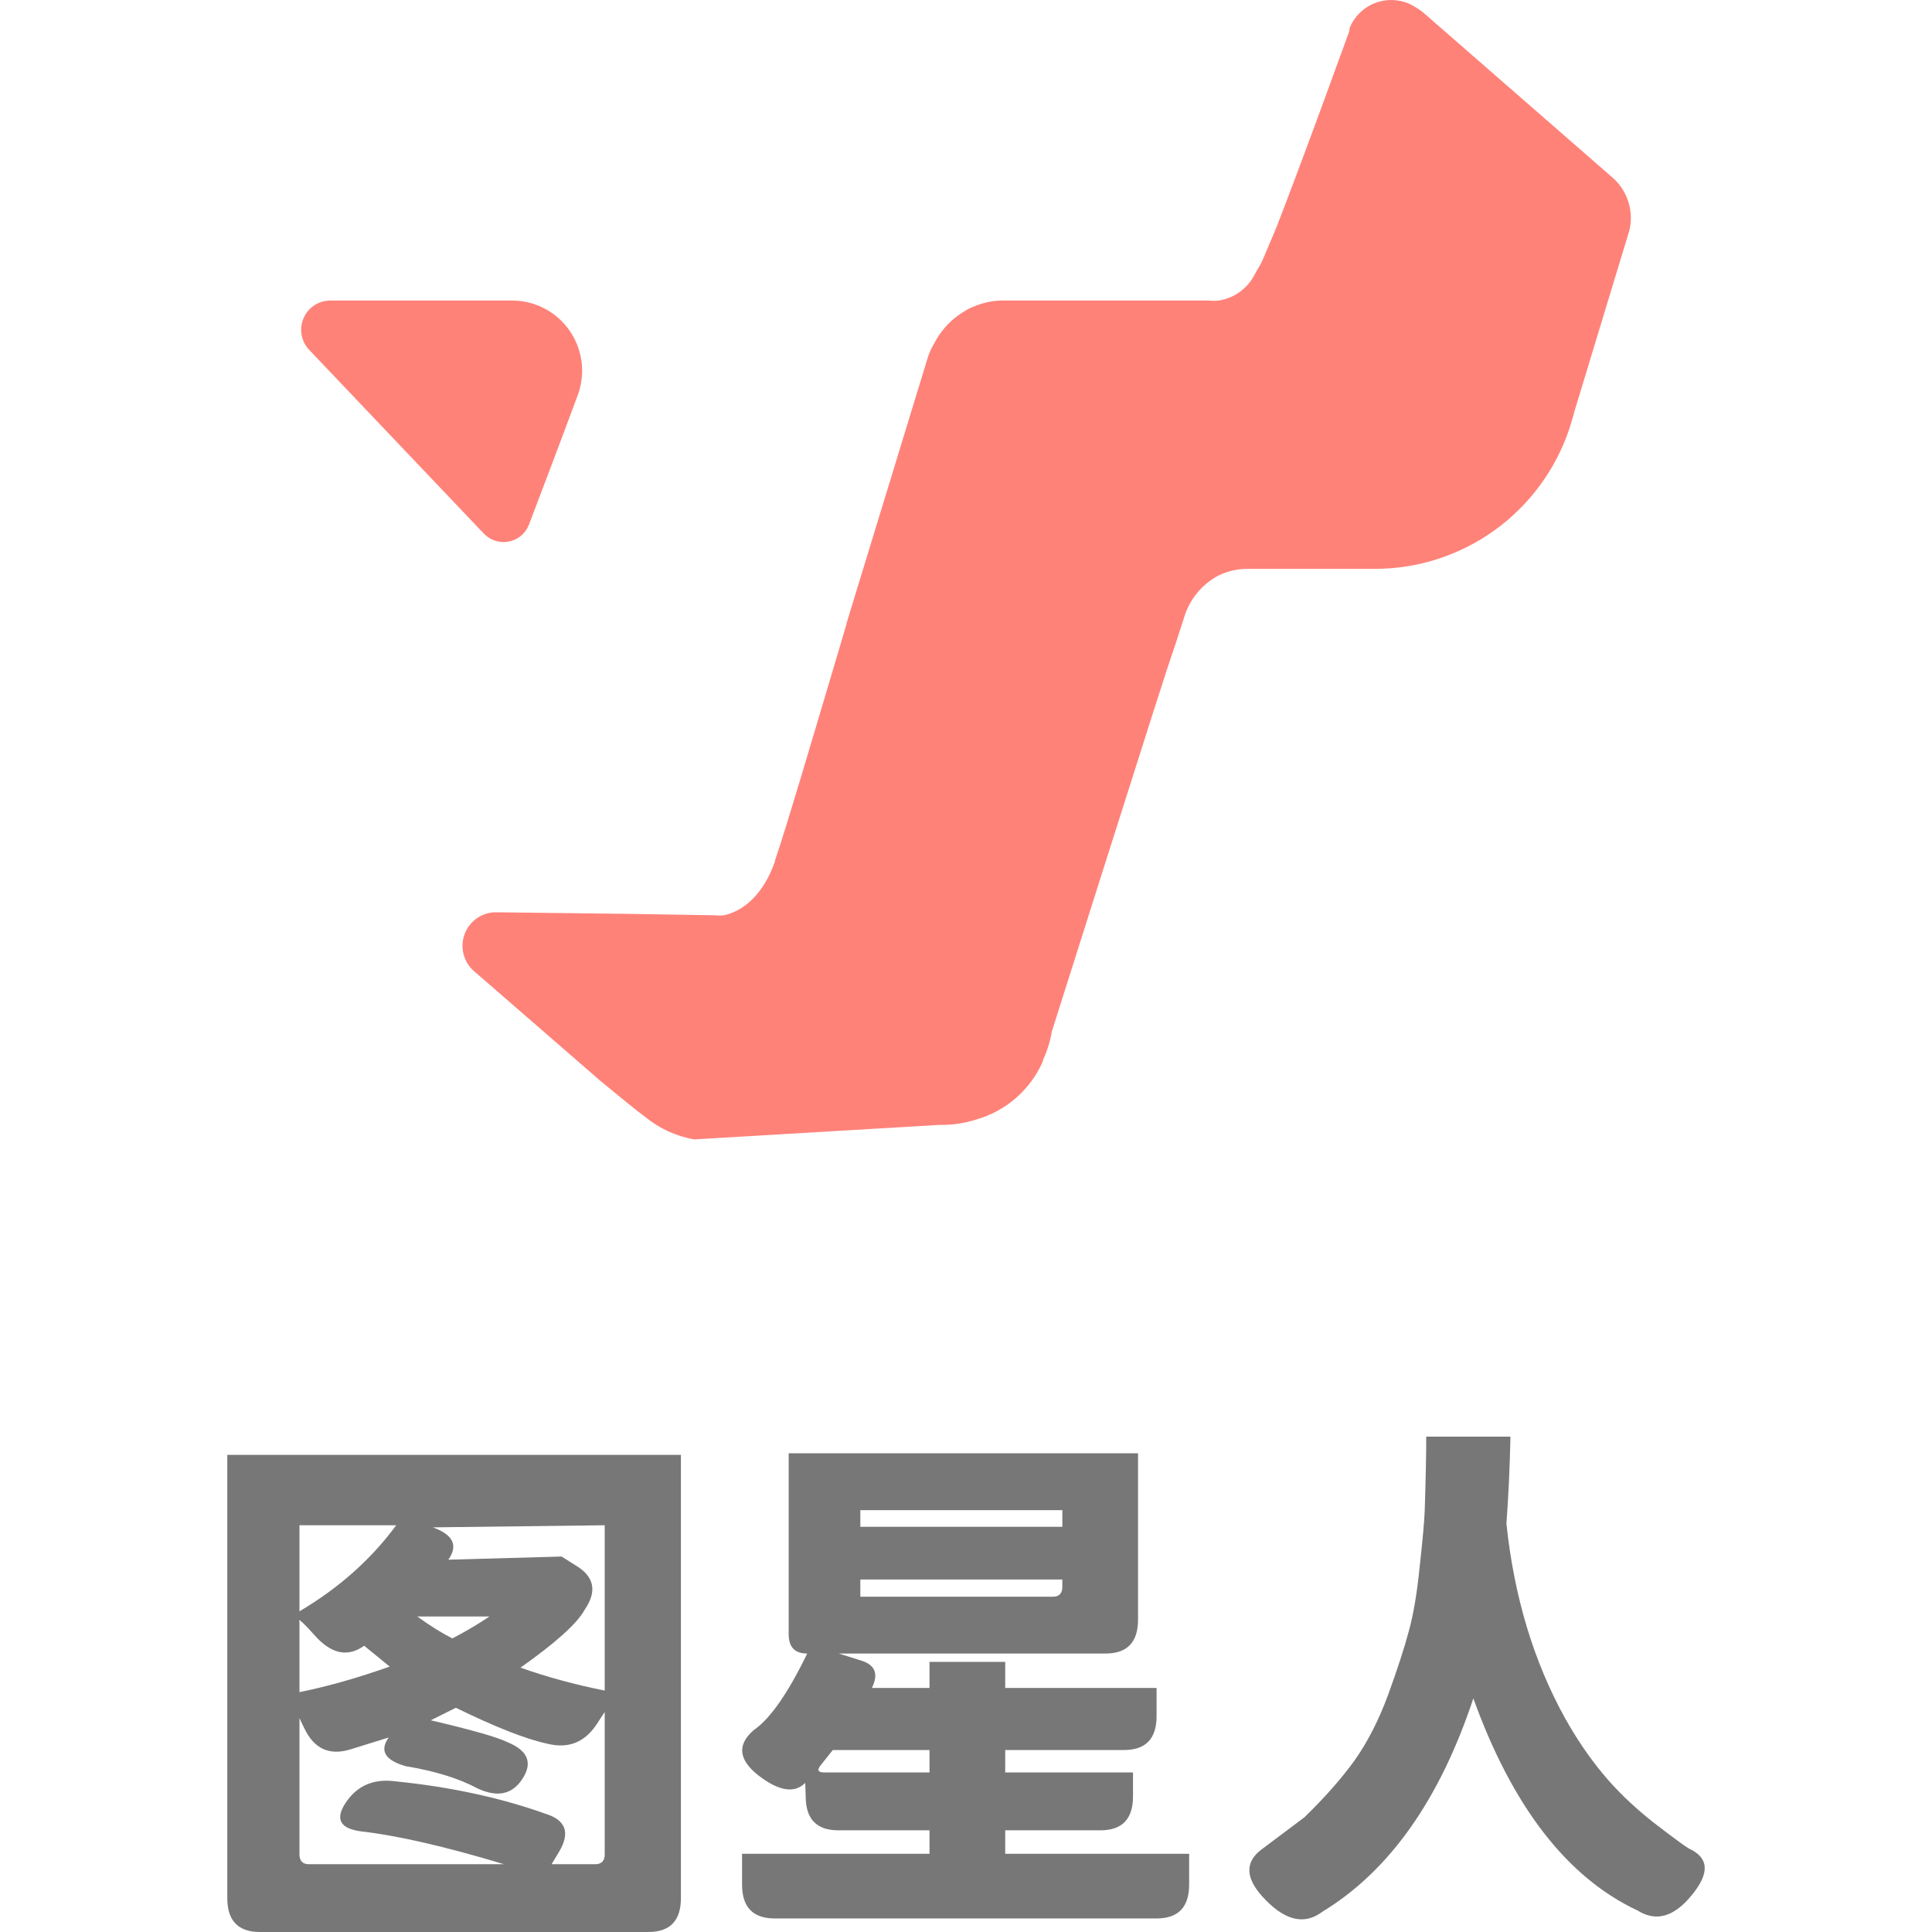 <?xml version="1.0" encoding="UTF-8"?>
<svg width="68px" height="68px" viewBox="0 0 68 68" version="1.1" xmlns="http://www.w3.org/2000/svg" xmlns:xlink="http://www.w3.org/1999/xlink">
    <title>图星人-logo</title>
    <g id="登录" stroke="none" stroke-width="1" fill="none" fill-rule="evenodd">
        <g id="图星人-logo">
            <rect id="矩形" x="0" y="0" width="68" height="68"></rect>
            <g transform="translate(8, 0)" fill-rule="nonzero">
                <path d="M8.968,18.711 L9.029,18.779 L9.089,18.836 C9.19,18.928 9.311,18.997 9.443,19.036 C9.656,19.102 9.886,19.092 10.092,19.006 C10.298,18.921 10.468,18.765 10.572,18.567 C10.572,18.548 10.572,18.526 10.602,18.503 C10.62,18.469 10.634,18.434 10.644,18.397 C11.043,17.351 11.792,15.375 12.301,13.997 C12.425,13.692 12.489,13.366 12.489,13.037 C12.486,12.384 12.225,11.759 11.764,11.298 C11.302,10.837 10.678,10.578 10.026,10.578 L3.626,10.578 C3.425,10.578 3.229,10.637 3.061,10.747 C2.893,10.858 2.762,11.016 2.683,11.201 C2.604,11.386 2.581,11.591 2.616,11.789 C2.652,11.987 2.745,12.17 2.884,12.316 L8.908,18.654 C8.926,18.675 8.946,18.694 8.968,18.711 L8.968,18.711 Z" id="路径" fill="#FF8279"></path>
                <path d="M48.818,6.306 L48.72,6.219 L42.143,0.485 L42.124,0.466 C42.06,0.417 42,0.368 41.939,0.326 L41.747,0.209 L41.691,0.179 C41.619,0.138 41.543,0.106 41.465,0.081 C41.089,-0.044 40.679,-0.023 40.317,0.139 C39.956,0.302 39.668,0.595 39.511,0.961 L39.488,1.082 C39.488,1.082 39.488,1.082 39.488,1.104 C39.021,2.396 38.295,4.383 37.651,6.098 C37.387,6.797 37.143,7.45 36.932,7.987 C36.736,8.44 36.589,8.81 36.476,9.067 C36.411,9.222 36.333,9.371 36.243,9.513 L36.156,9.668 C36.033,9.909 35.854,10.117 35.635,10.275 C35.415,10.433 35.162,10.537 34.895,10.578 C34.777,10.591 34.659,10.591 34.541,10.578 L27.199,10.578 C26.876,10.594 26.559,10.667 26.262,10.793 L26.156,10.839 C26.096,10.865 26.038,10.897 25.983,10.933 C25.911,10.975 25.844,11.02 25.776,11.065 L25.731,11.096 C25.372,11.354 25.08,11.695 24.88,12.089 L24.853,12.134 L24.789,12.252 C24.753,12.321 24.722,12.393 24.695,12.467 C24.676,12.516 24.658,12.569 24.643,12.622 C24.627,12.675 24.616,12.705 24.605,12.746 L21.792,21.948 C21.793,21.957 21.793,21.966 21.792,21.975 C20.663,25.779 19.631,29.276 19.277,30.285 L19.277,30.311 C19.273,30.331 19.266,30.35 19.258,30.368 C18.882,31.414 18.287,31.909 17.801,32.113 L17.692,32.155 L17.587,32.189 L17.47,32.215 L17.44,32.215 C17.349,32.228 17.256,32.228 17.165,32.215 L14.187,32.166 L9.537,32.11 L9.401,32.11 C9.168,32.12 8.943,32.201 8.756,32.34 C8.568,32.48 8.426,32.672 8.347,32.892 C8.269,33.113 8.257,33.352 8.314,33.579 C8.371,33.806 8.494,34.011 8.667,34.168 L8.739,34.229 L13.133,38.044 C13.795,38.592 14.36,39.052 14.714,39.317 C15.209,39.72 15.799,39.991 16.427,40.103 L25.053,39.593 L25.173,39.593 C25.576,39.59 25.976,39.527 26.359,39.404 C26.869,39.259 27.341,39.004 27.743,38.658 C28.145,38.311 28.467,37.882 28.686,37.398 L28.716,37.296 C28.861,36.981 28.963,36.648 29.021,36.306 C29.959,33.341 31.559,28.298 32.628,24.944 C32.922,24.026 33.178,23.233 33.381,22.647 L33.667,21.763 C33.759,21.441 33.915,21.141 34.126,20.881 C34.337,20.621 34.599,20.407 34.895,20.252 L34.895,20.252 C35.204,20.103 35.542,20.024 35.885,20.022 L40.403,20.022 C41.909,20.02 43.378,19.546 44.602,18.665 C45.826,17.785 46.745,16.542 47.229,15.111 L47.384,14.605 C47.384,14.605 47.384,14.605 47.384,14.582 L49.315,8.221 C49.321,8.198 49.329,8.175 49.338,8.153 C49.424,7.827 49.421,7.483 49.329,7.158 C49.238,6.833 49.061,6.539 48.818,6.306 L48.818,6.306 Z" id="路径" fill="#FF8279"></path>
                <path d="M11.414,65.614 L12.949,65.614 C13.172,65.614 13.284,65.498 13.284,65.265 L13.284,60.255 L13.02,60.659 C12.596,61.319 12.014,61.558 11.273,61.374 C10.52,61.215 9.444,60.793 8.045,60.108 L7.162,60.548 C8.621,60.891 9.521,61.148 9.862,61.319 C10.579,61.613 10.756,62.041 10.391,62.604 C10.038,63.155 9.515,63.271 8.821,62.953 C8.162,62.598 7.315,62.335 6.28,62.164 C5.551,61.956 5.351,61.619 5.681,61.154 L4.322,61.576 C3.593,61.796 3.058,61.552 2.717,60.842 L2.54,60.475 L2.54,65.265 C2.54,65.498 2.652,65.614 2.876,65.614 L9.738,65.614 C7.668,64.99 5.992,64.605 4.71,64.458 C3.958,64.36 3.781,64.017 4.181,63.43 C4.581,62.843 5.157,62.598 5.91,62.696 C7.851,62.892 9.609,63.271 11.185,63.834 C11.914,64.054 12.079,64.501 11.679,65.174 L11.414,65.614 Z M5.945,53.684 L2.54,53.684 L2.54,56.713 C3.928,55.893 5.063,54.883 5.945,53.684 Z M9.227,56.896 L6.686,56.896 C7.145,57.226 7.556,57.483 7.921,57.667 C8.392,57.422 8.827,57.165 9.227,56.896 Z M2.54,57.08 L2.54,59.557 C3.517,59.362 4.575,59.062 5.716,58.658 L4.816,57.924 C4.275,58.315 3.728,58.23 3.175,57.667 C2.682,57.116 2.47,56.921 2.54,57.08 Z M13.284,59.502 L13.284,53.684 L7.233,53.758 C7.95,54.015 8.133,54.394 7.78,54.896 L11.767,54.785 L12.261,55.097 C12.919,55.489 13.025,56.009 12.578,56.658 C12.32,57.135 11.567,57.814 10.32,58.695 C11.249,59.025 12.237,59.294 13.284,59.502 Z M0,51.206 L15.966,51.206 L15.966,66.807 C15.966,67.602 15.583,68 14.819,68 L1.147,68 C0.382,68 0,67.602 0,66.807 L0,51.206 Z" id="形状" fill="#777777"></path>
                <path d="M20.888,62.127 C20.747,62.298 20.788,62.384 21.011,62.384 L24.716,62.384 L24.716,61.595 L21.311,61.595 L20.888,62.127 Z M22.281,55.593 L22.281,56.199 L29.056,56.199 C29.279,56.199 29.391,56.082 29.391,55.85 L29.391,55.593 L22.281,55.593 Z M22.281,53.152 L22.281,53.739 L29.391,53.739 L29.391,53.152 L22.281,53.152 Z M27.38,65.247 L33.854,65.247 L33.854,66.33 C33.854,67.125 33.472,67.523 32.708,67.523 L19.265,67.523 C18.5,67.523 18.118,67.125 18.118,66.33 L18.118,65.247 L24.716,65.247 L24.716,64.421 L21.505,64.421 C20.741,64.421 20.358,64.023 20.358,63.228 L20.341,62.751 C19.964,63.13 19.417,63.045 18.7,62.494 C17.994,61.943 17.936,61.411 18.524,60.897 C19.1,60.506 19.729,59.606 20.411,58.199 C19.976,58.199 19.759,57.973 19.759,57.52 L19.759,51.151 L32.055,51.151 L32.055,57.006 C32.055,57.802 31.673,58.199 30.908,58.199 L21.523,58.199 L22.281,58.438 C22.799,58.585 22.934,58.909 22.687,59.411 L24.716,59.411 L24.716,58.493 L27.38,58.493 L27.38,59.411 L32.708,59.411 L32.708,60.402 C32.708,61.197 32.325,61.595 31.561,61.595 L27.38,61.595 L27.38,62.384 L31.878,62.384 L31.878,63.228 C31.878,64.023 31.496,64.421 30.732,64.421 L27.38,64.421 L27.38,65.247 Z" id="形状" fill="#777777"></path>
                <path d="M42.199,50.564 L45.163,50.564 C45.139,51.665 45.092,52.687 45.021,53.629 C45.292,56.199 45.98,58.481 47.085,60.475 C47.474,61.172 47.909,61.815 48.391,62.402 C48.873,62.989 49.467,63.565 50.173,64.127 C50.89,64.678 51.314,64.99 51.443,65.063 C52.149,65.382 52.184,65.926 51.549,66.697 C50.925,67.468 50.29,67.651 49.643,67.247 C47.162,66.085 45.233,63.595 43.857,59.778 C42.669,63.35 40.899,65.853 38.547,67.284 C37.935,67.749 37.271,67.615 36.553,66.88 C35.836,66.159 35.783,65.565 36.395,65.1 L37.912,63.962 C38.629,63.265 39.217,62.598 39.676,61.962 C40.135,61.313 40.529,60.542 40.858,59.649 C41.187,58.744 41.428,58.003 41.581,57.428 C41.746,56.841 41.875,56.076 41.969,55.134 C42.075,54.18 42.134,53.519 42.146,53.152 C42.181,52.051 42.199,51.188 42.199,50.564 Z" id="路径" fill="#777777"></path>
            </g>
        </g>
    </g>
</svg>